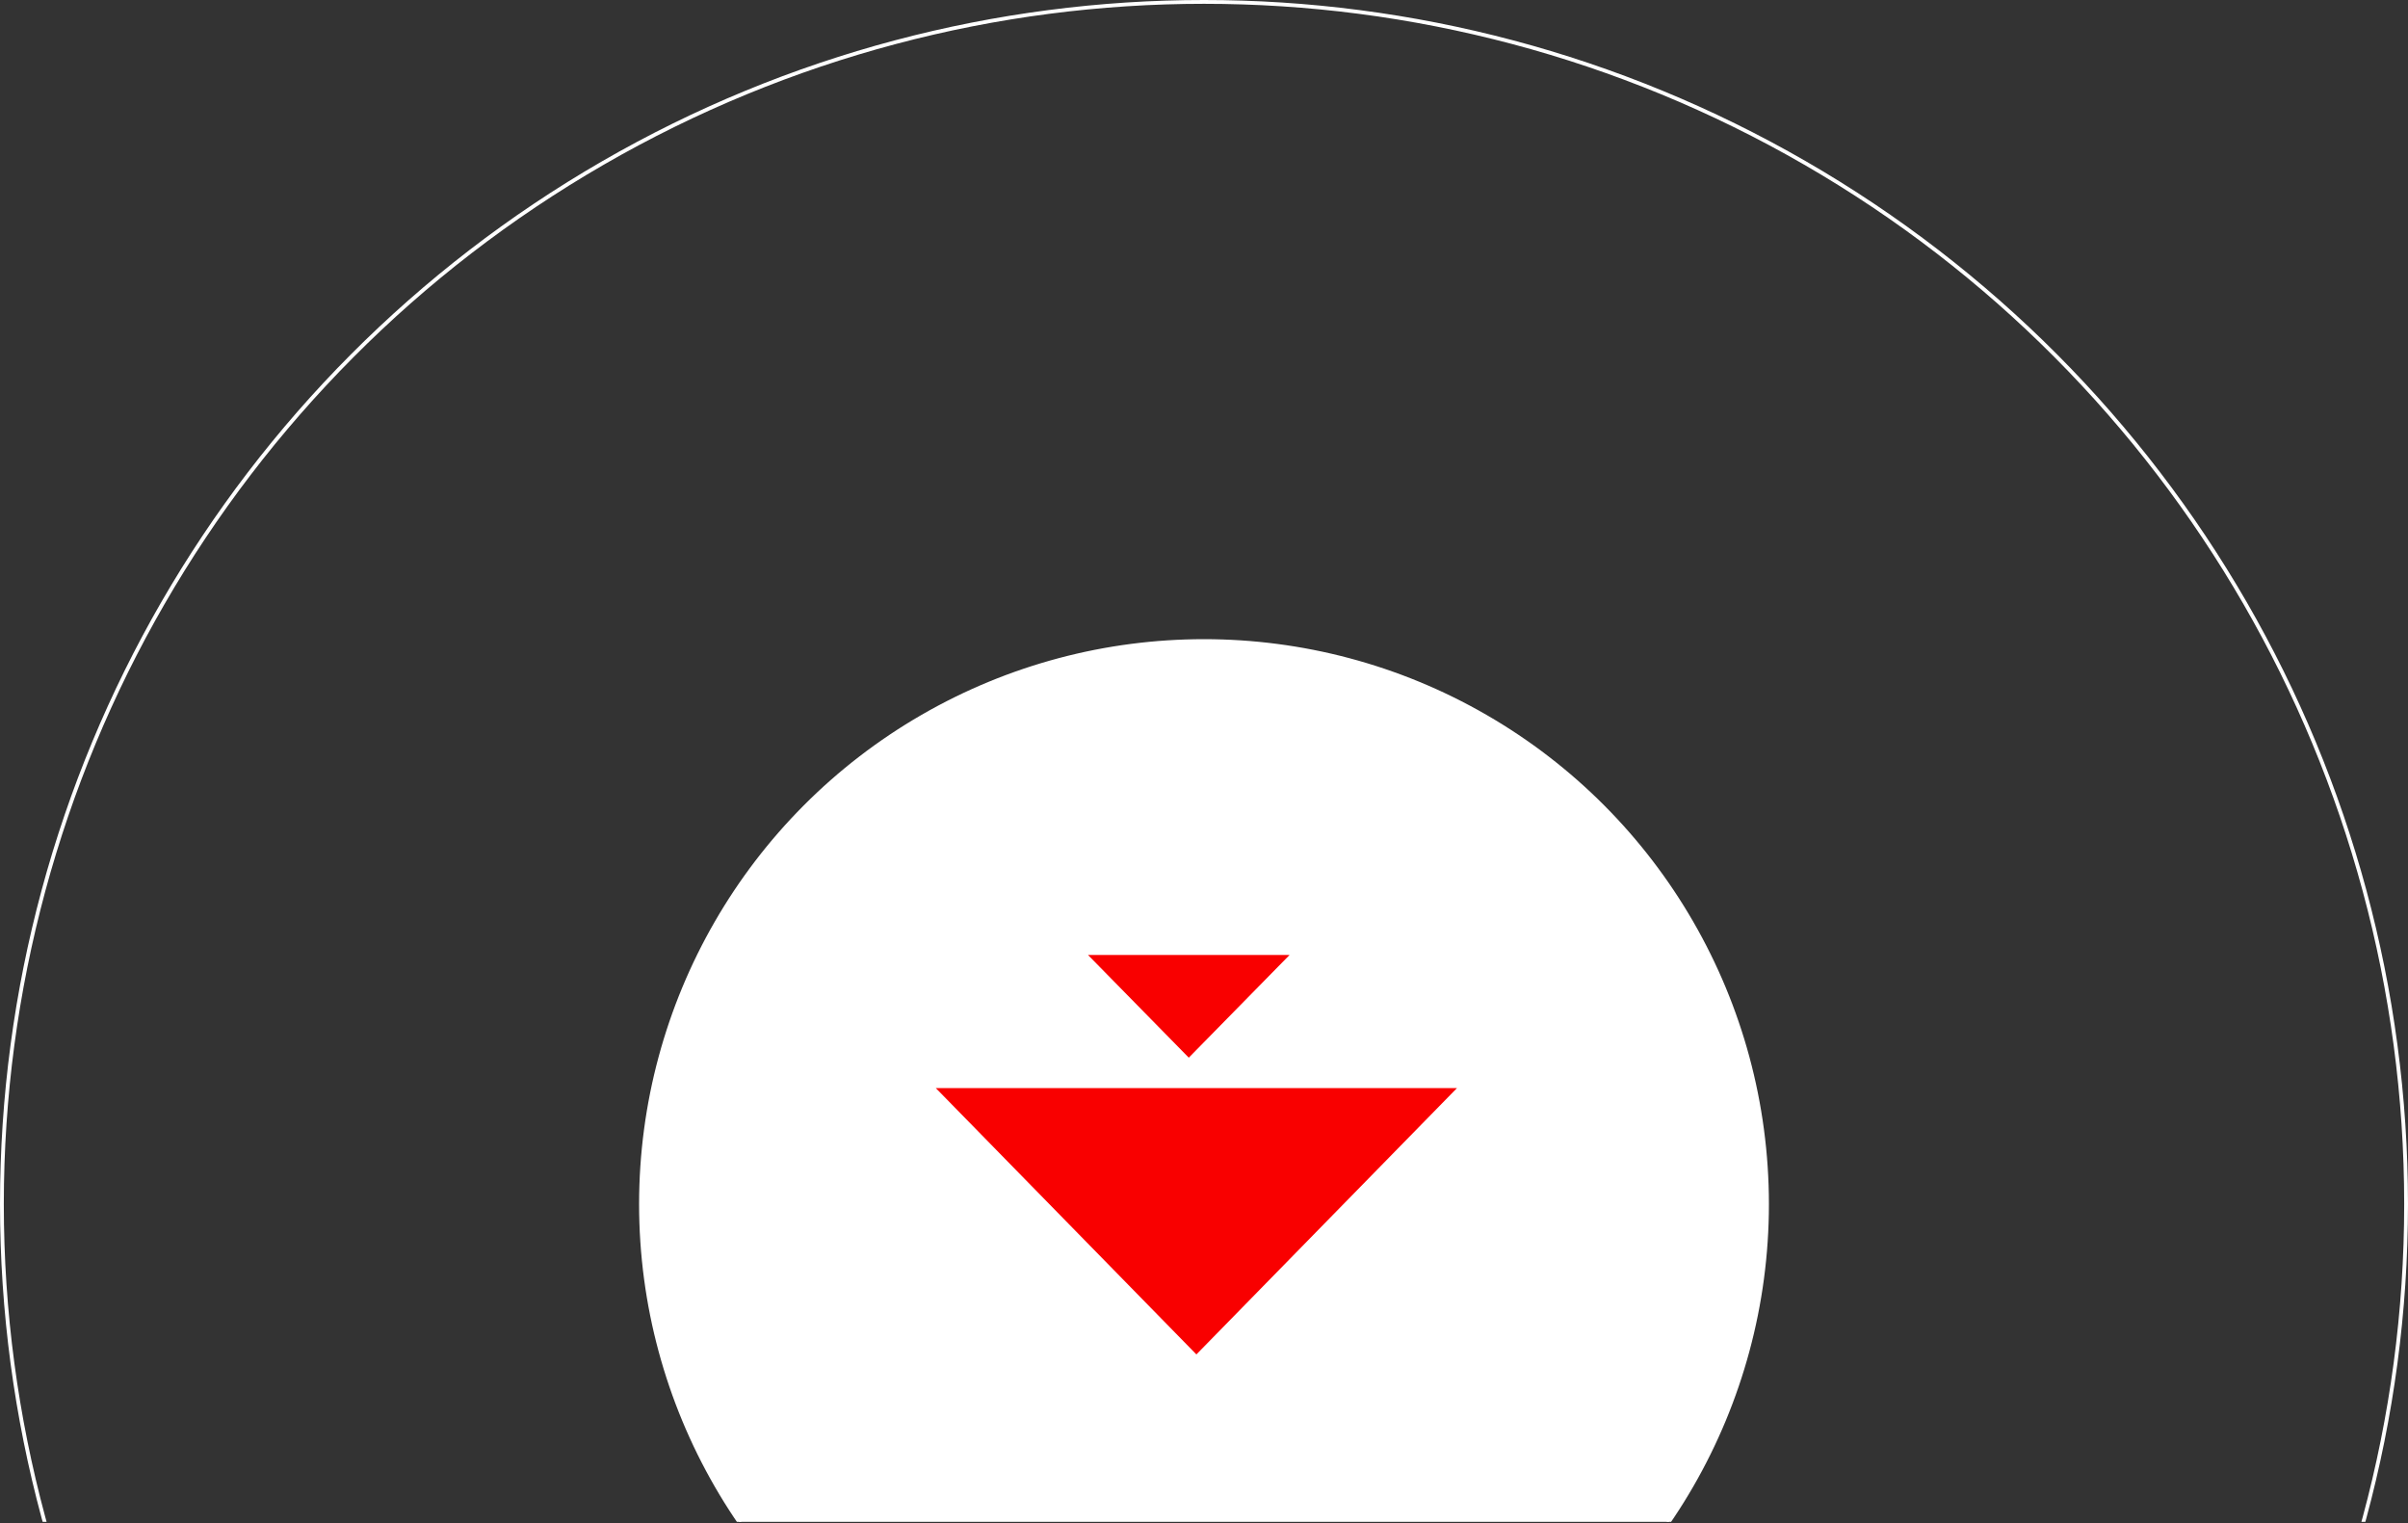 <svg width="400" height="253" viewBox="0 0 400 253" fill="none" xmlns="http://www.w3.org/2000/svg">
<rect x="0" y="0" width="400" height="253" fill="#333333" stroke="none"/>
<g clip-path="url(#clip0_224_915)">
<circle cx="200" cy="200" r="93.523" fill="white" stroke="white" stroke-width="0.632"/>
<circle cx="200" cy="200" r="199.684" stroke="white" stroke-width="0.632"/>
<path d="M198.736 224.96L242.022 180.727H155.45L198.736 224.96Z" fill="#F90000"/>
<path d="M197.472 175.671L214.218 158.61H180.727L197.472 175.671Z" fill="#F90000"/>
</g>
<defs>
<clipPath id="clip0_224_915">
<rect width="400" height="252.765" fill="white"/>
</clipPath>
</defs>
</svg>
